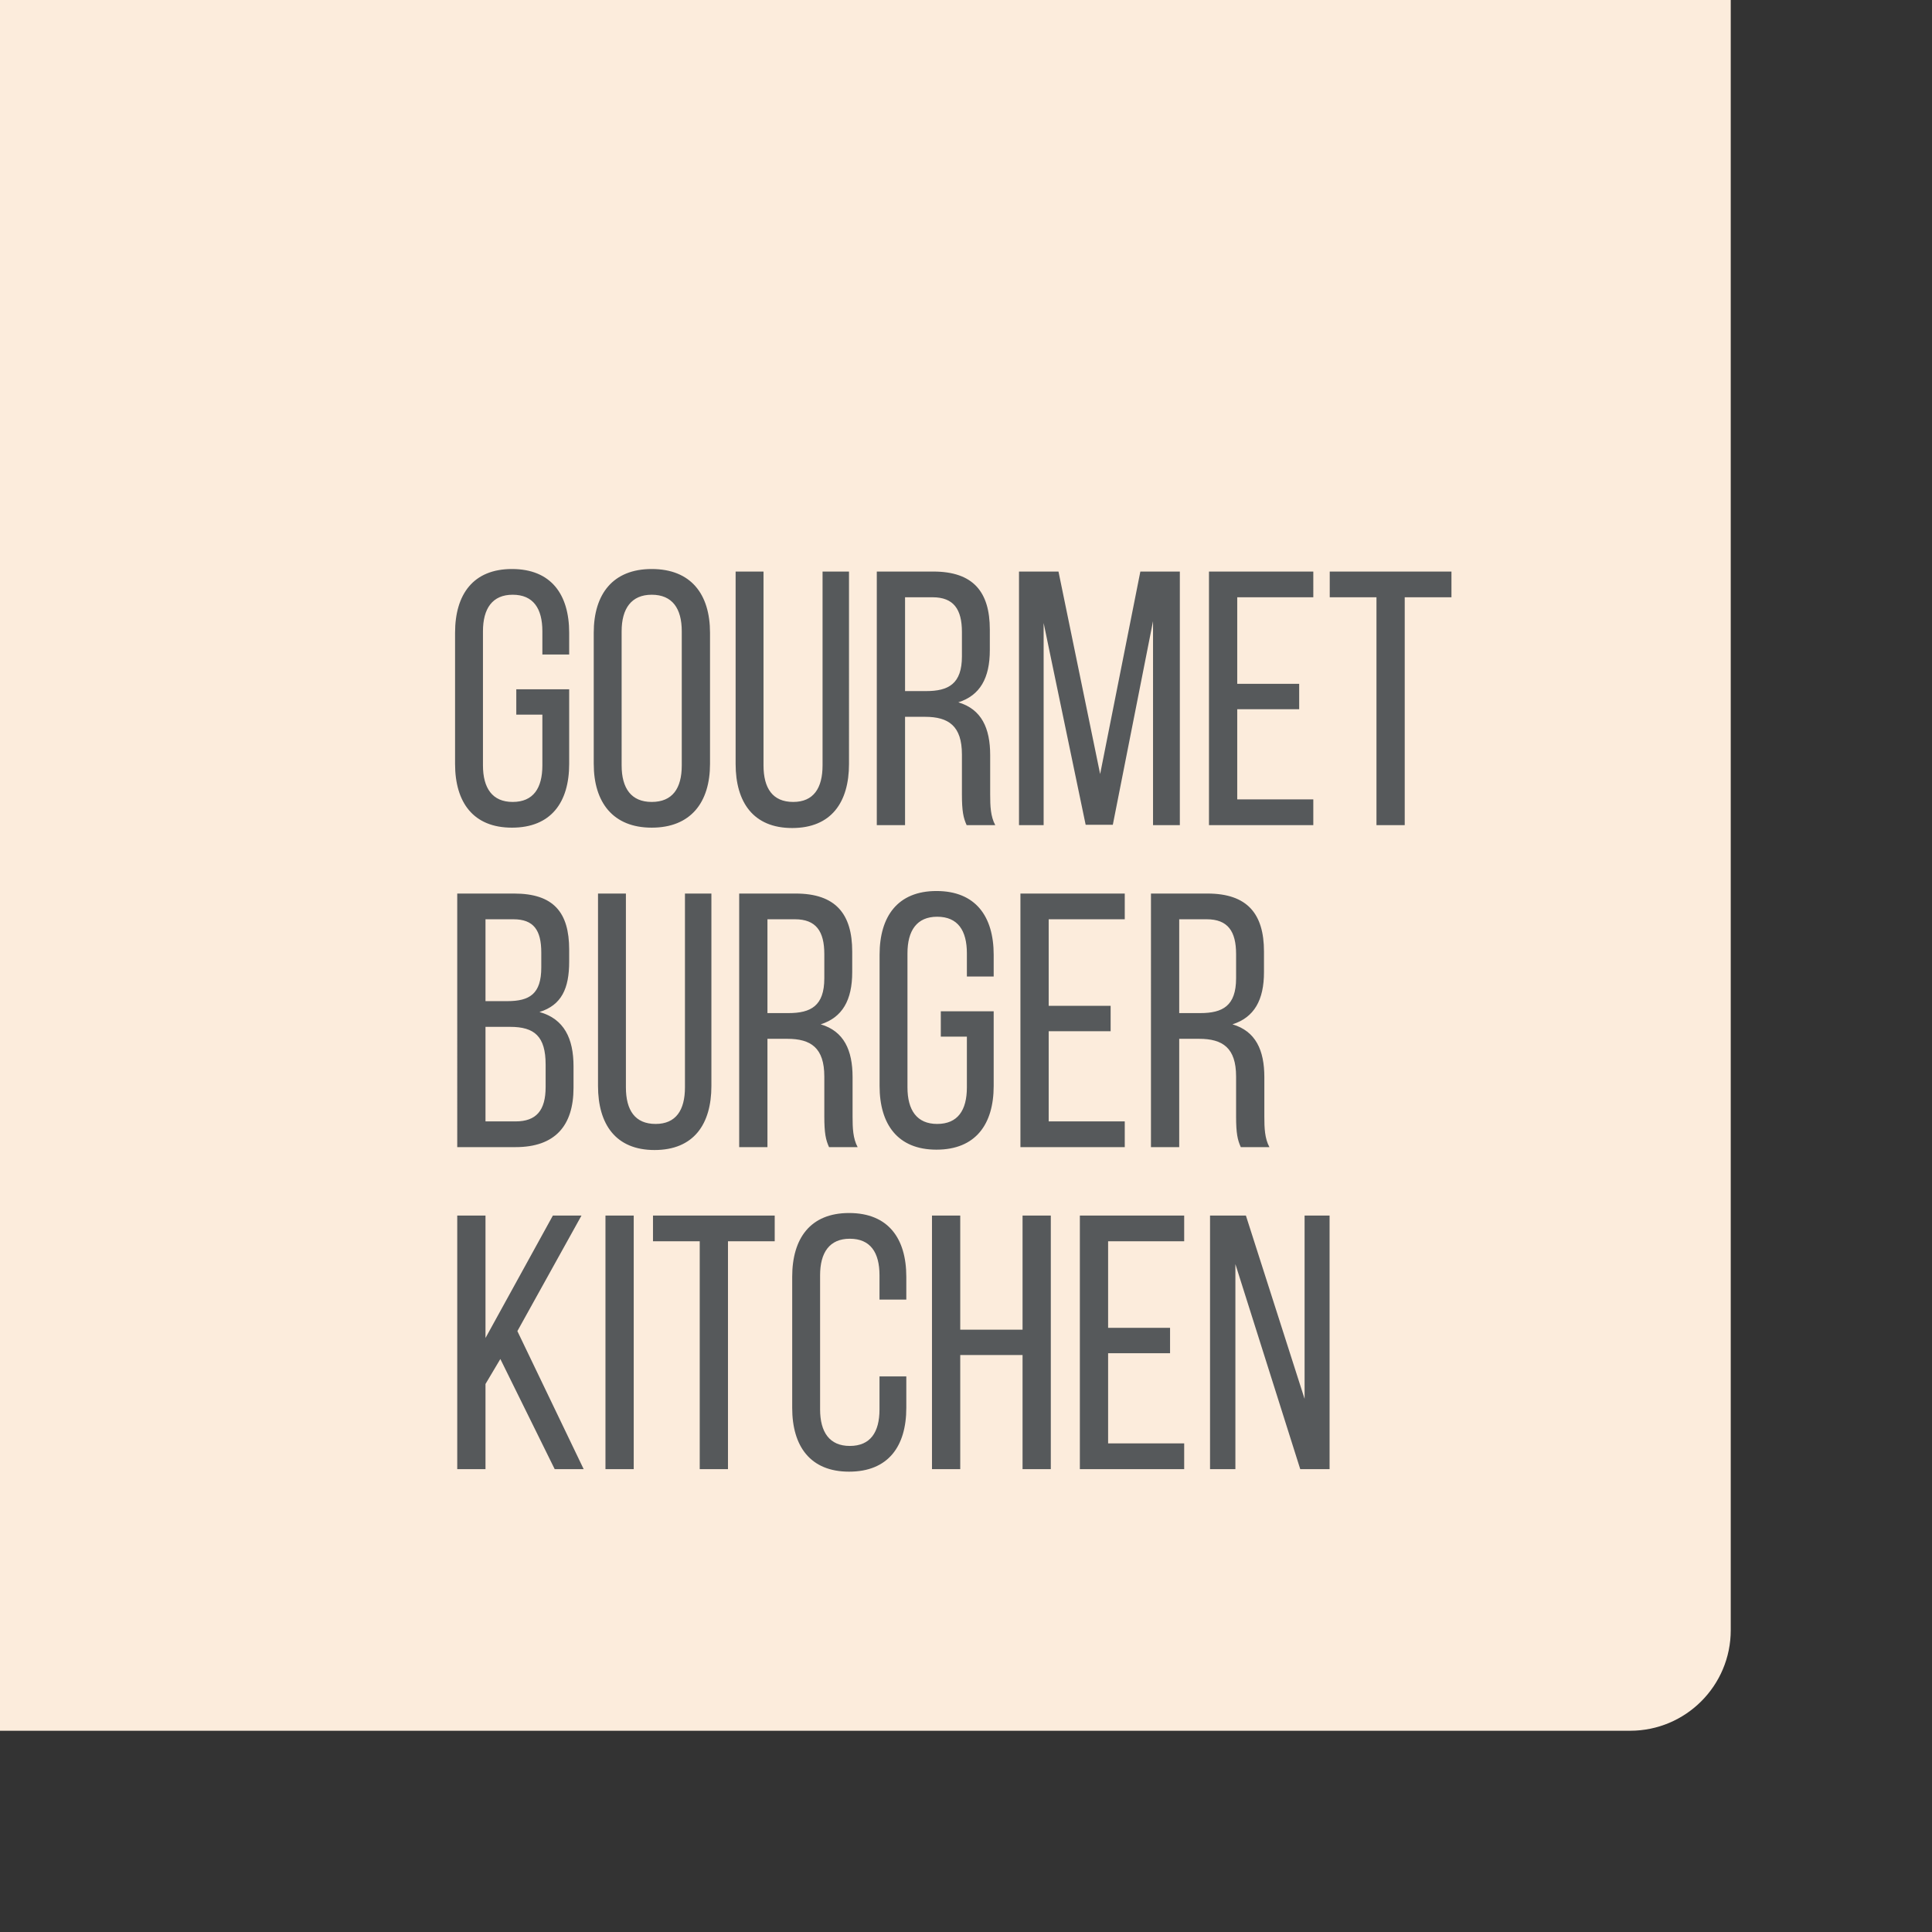 <svg xmlns="http://www.w3.org/2000/svg" width="192" height="192" fill="none">
  <rect width="100%" height="100%" fill="#333333" stroke="none"/>
  <rect width="100%" height="100%" x="172" y="172" fill="#FCECDC" rx="10" transform="rotate(180 172 172)" />
  <path fill="#56595B"
    d="M50.876 56.548c-3.852 0-5.652 2.52-5.652 6.336v13.032c0 3.816 1.8 6.336 5.652 6.336 3.888 0 5.688-2.52 5.688-6.336V68.5h-5.256v2.52H53.9v5.04c0 2.268-.9 3.636-2.952 3.636-2.016 0-2.952-1.368-2.952-3.636V62.74c0-2.268.936-3.636 2.952-3.636 2.052 0 2.952 1.368 2.952 3.636v2.304h2.664v-2.16c0-3.816-1.8-6.336-5.688-6.336Zm8.13 19.368c0 3.816 1.907 6.336 5.76 6.336 3.887 0 5.795-2.52 5.795-6.336V62.884c0-3.852-1.908-6.336-5.796-6.336-3.852 0-5.76 2.484-5.76 6.336v13.032Zm2.771-13.176c0-2.268.972-3.636 2.988-3.636 2.052 0 2.988 1.368 2.988 3.636v13.32c0 2.304-.936 3.636-2.988 3.636-2.016 0-2.988-1.332-2.988-3.636V62.74Zm14.1-5.94h-2.772v19.116c0 3.816 1.764 6.372 5.616 6.372 3.888 0 5.652-2.556 5.652-6.372V56.8h-2.628v19.26c0 2.268-.9 3.636-2.916 3.636-2.052 0-2.952-1.368-2.952-3.636V56.8Zm11.258 0V82h2.808V71.236h1.98c2.34 0 3.672.9 3.672 3.744v3.96c0 1.692.144 2.34.468 3.06h2.844c-.468-.864-.504-1.908-.504-3.024v-3.924c0-2.7-.864-4.572-3.168-5.256 2.16-.684 3.132-2.412 3.132-5.184V62.56c0-3.744-1.656-5.76-5.616-5.76h-5.616Zm2.808 11.88v-9.324h2.736c2.088 0 2.916 1.188 2.916 3.456v2.412c0 2.736-1.332 3.456-3.564 3.456h-2.088Zm24.644-6.948V82h2.664V56.8h-3.924l-3.996 20.124-4.14-20.124h-3.924V82h2.448V61.912l4.176 20.052h2.7l3.996-20.232Zm8.368 6.228v-8.604h7.56V56.8h-10.368V82h10.368v-2.556h-7.56V70.48h6.156v-2.52h-6.156ZM139.6 82V59.356h4.644V56.8h-12.096v2.556h4.644V82h2.808Zm-94.16 6.8V114h5.796c3.924 0 5.76-2.124 5.76-5.904v-2.124c0-2.772-.936-4.716-3.384-5.4 2.196-.684 2.952-2.34 2.952-5.004V94.38c0-3.708-1.548-5.58-5.472-5.58H45.44Zm2.808 10.692v-8.136h2.772c2.016 0 2.772 1.08 2.772 3.312v1.476c0 2.628-1.152 3.348-3.384 3.348h-2.16Zm0 11.952v-9.396h2.448c2.412 0 3.528.936 3.528 3.744v2.232c0 2.34-.936 3.42-2.988 3.42h-2.988ZM62.202 88.8H59.43v19.116c0 3.816 1.764 6.372 5.616 6.372 3.888 0 5.652-2.556 5.652-6.372V88.8H68.07v19.26c0 2.268-.9 3.636-2.916 3.636-2.052 0-2.952-1.368-2.952-3.636V88.8Zm11.258 0V114h2.808v-10.764h1.98c2.34 0 3.671.9 3.671 3.744v3.96c0 1.692.145 2.34.469 3.06h2.843c-.468-.864-.503-1.908-.503-3.024v-3.924c0-2.7-.864-4.572-3.168-5.256 2.16-.684 3.132-2.412 3.132-5.184V94.56c0-3.744-1.656-5.76-5.616-5.76H73.46Zm2.808 11.88v-9.324h2.736c2.087 0 2.915 1.188 2.915 3.456v2.412c0 2.736-1.331 3.456-3.563 3.456h-2.088Zm16.796-12.132c-3.852 0-5.652 2.52-5.652 6.336v13.032c0 3.816 1.8 6.336 5.651 6.336 3.888 0 5.688-2.52 5.688-6.336V100.5h-5.255v2.52h2.592v5.04c0 2.268-.9 3.636-2.953 3.636-2.016 0-2.952-1.368-2.952-3.636V94.74c0-2.268.936-3.636 2.952-3.636 2.052 0 2.953 1.368 2.953 3.636v2.304h2.663v-2.16c0-3.816-1.8-6.336-5.688-6.336Zm11.153 11.412v-8.604h7.56V88.8h-10.368V114h10.368v-2.556h-7.56v-8.964h6.156v-2.52h-6.156Zm10.164-11.16V114h2.808v-10.764h1.98c2.34 0 3.672.9 3.672 3.744v3.96c0 1.692.144 2.34.468 3.06h2.844c-.468-.864-.504-1.908-.504-3.024v-3.924c0-2.7-.864-4.572-3.168-5.256 2.16-.684 3.132-2.412 3.132-5.184V94.56c0-3.744-1.656-5.76-5.616-5.76h-5.616Zm2.808 11.88v-9.324h2.736c2.088 0 2.916 1.188 2.916 3.456v2.412c0 2.736-1.332 3.456-3.564 3.456h-2.088ZM55.124 146h2.88l-6.588-13.716 6.372-11.484h-2.844l-6.696 12.168V120.8H45.44V146h2.808v-8.46l1.476-2.484 5.4 10.944Zm5.046-25.2V146h2.808v-25.2H60.17ZM72.346 146v-22.644h4.644V120.8H64.894v2.556h4.644V146h2.808Zm12.034-25.452c-3.852 0-5.652 2.52-5.652 6.336v13.032c0 3.816 1.8 6.336 5.652 6.336 3.888 0 5.688-2.52 5.688-6.336v-3.132h-2.664v3.276c0 2.268-.9 3.636-2.952 3.636-2.016 0-2.952-1.368-2.952-3.636v-13.32c0-2.268.936-3.636 2.952-3.636 2.052 0 2.952 1.368 2.952 3.636v2.412h2.664v-2.268c0-3.816-1.8-6.336-5.688-6.336Zm17.24 14.112V146h2.808v-25.2h-2.808v11.34h-6.192V120.8H92.62V146h2.808v-11.34h6.192Zm8.503-2.7v-8.604h7.56V120.8h-10.368V146h10.368v-2.556h-7.56v-8.964h6.156v-2.52h-6.156Zm12.649-6.336L129.216 146h2.916v-25.2h-2.484v18.216l-5.832-18.216h-3.564V146h2.52v-20.376Z" />
</svg>
